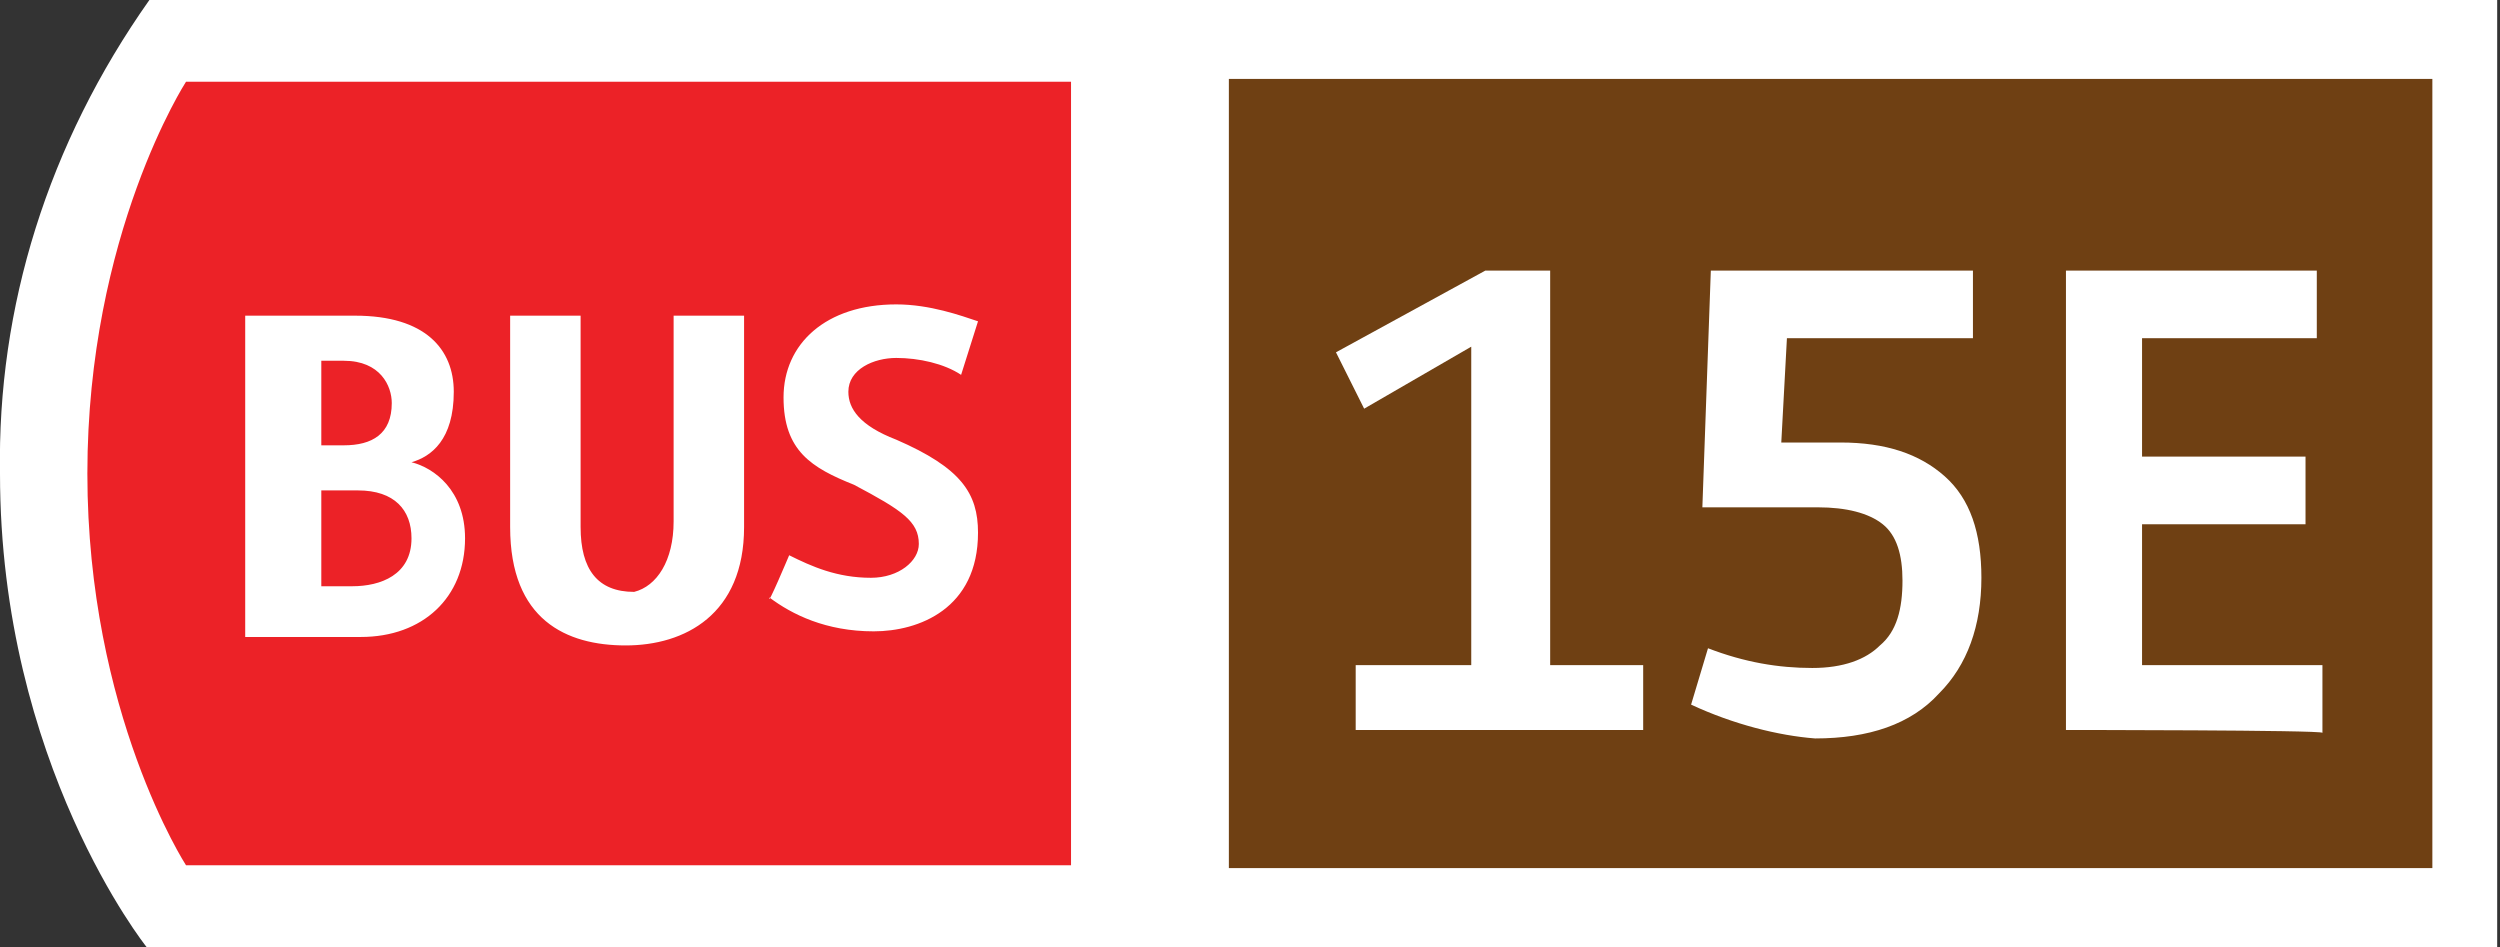 <?xml version="1.0" encoding="utf-8"?>
<!-- Generator: Adobe Illustrator 22.1.0, SVG Export Plug-In . SVG Version: 6.00 Build 0)  -->
<svg version="1.1" xmlns="http://www.w3.org/2000/svg" xmlns:xlink="http://www.w3.org/1999/xlink" x="0px" y="0px"
	 viewBox="0 0 88.7 33.6" style="enable-background:new 0 0 88.7 33.6;" xml:space="preserve">
<rect x="0" y="0" width="88.7" height="33.6" fill="#333333" stroke="none"/>
<style type="text/css">
	.st0{fill:#FFFFFF;}
	.st1{fill:#EC2227;}
	.st2{fill:#6F4013;}
	.st3{fill:none;}
</style>
<g id="Calque_1" xmlns:serif="http://www.serif.com/">
	<path class="st0" d="M5.3,0C1.7,5.1-0.1,10.9,0,16.8c0,10.3,5.2,16.8,5.2,16.8h83.4V0H5.3z"/>
	<g>
		<g>
			<path class="st1" d="M6.6,2.9c0,0-3.5,5.4-3.5,13.9s3.5,13.9,3.5,13.9H38V2.9H6.6z"/>
			<path class="st0" d="M8.9,11.2h3.7c2.5,0,3.5,1.2,3.5,2.7c0,1.7-0.8,2.3-1.5,2.5c0.8,0.2,1.9,1,1.9,2.7c0,2.1-1.5,3.5-3.7,3.5
				H8.7V11.2H8.9z M12.2,15.8c1,0,1.7-0.4,1.7-1.5c0-0.6-0.4-1.5-1.7-1.5h-0.8v3H12.2z M12.5,20.8c1,0,2.1-0.4,2.1-1.7
				c0-1-0.6-1.7-1.9-1.7h-1.3v3.4H12.5z M28,19.7c0.8,0.4,1.7,0.8,2.9,0.8c1,0,1.7-0.6,1.7-1.2c0-0.8-0.6-1.2-2.3-2.1
				c-1.5-0.6-2.5-1.2-2.5-3.1s1.5-3.3,4-3.3c1.2,0,2.3,0.4,2.9,0.6l-0.6,1.9c-0.6-0.4-1.5-0.6-2.3-0.6c-0.8,0-1.7,0.4-1.7,1.2
				c0,0.6,0.4,1.2,1.7,1.7c2.3,1,2.9,1.9,2.9,3.3c0,2.7-2.1,3.5-3.7,3.5c-1.7,0-2.9-0.6-3.7-1.2C27.2,21.6,28,19.7,28,19.7z
				 M23.9,18.5v-7.3h2.5v7.5c0,3.1-2.1,4.2-4.2,4.2s-4.1-0.9-4.1-4.2v-7.5h2.5v7.5c0,1.5,0.6,2.3,1.9,2.3
				C23.3,20.8,23.9,19.9,23.9,18.5z"/>
		</g>
		<rect x="43.6" y="2.8" class="st2" width="42.7" height="28"/>
		<path class="st3" d="M3.5,29.7H3.3l0,0H3.5L3.5,29.7l0.2,1H3.5V29.7z M5,29.7H4.6v0.2l0,0h0.2L5,30.1c0,0.2-0.2,0.4-0.4,0.4H4.3
			l0,0h0.2c0.2,0,0.2,0,0.2-0.2s0-0.2-0.4-0.2l0,0v-0.6L5,29.7L5,29.7z M6,30.3H5.6v0.4h0.6l0,0H5.4v-1.2H6l0,0H5.6v0.4L6,30.3
			L6,30.3z"/>
		<path class="st0" d="M48.1,25.9v-2.3h4.1V12.3l-3.8,2.2l-1-2l5.3-2.9H55v14h3.3v2.3H48.1z M60,25l0.6-2c1.3,0.5,2.5,0.7,3.7,0.7
			c1.1,0,1.9-0.3,2.4-0.8c0.6-0.5,0.8-1.3,0.8-2.3c0-0.9-0.2-1.6-0.7-2s-1.3-0.6-2.3-0.6h-4.1l0.3-8.4H70V12h-6.6l-0.2,3.7h2.1
			c1.6,0,2.8,0.4,3.7,1.2c0.9,0.8,1.3,2,1.3,3.6c0,1.7-0.5,3.1-1.5,4.1c-1,1.1-2.5,1.6-4.4,1.6C63.1,26.1,61.5,25.7,60,25z
			 M73.3,25.9V9.6h8.9v2.4h-6.2v4.2h5.8v2.4h-5.8v5h6.4v2.4C82.4,25.9,73.3,25.9,73.3,25.9z"/>
	</g>
</g>
<g id="_x37_efe3053-6b5f-4edd-b0b9-b66cb7077bb1">
</g>
</svg>
